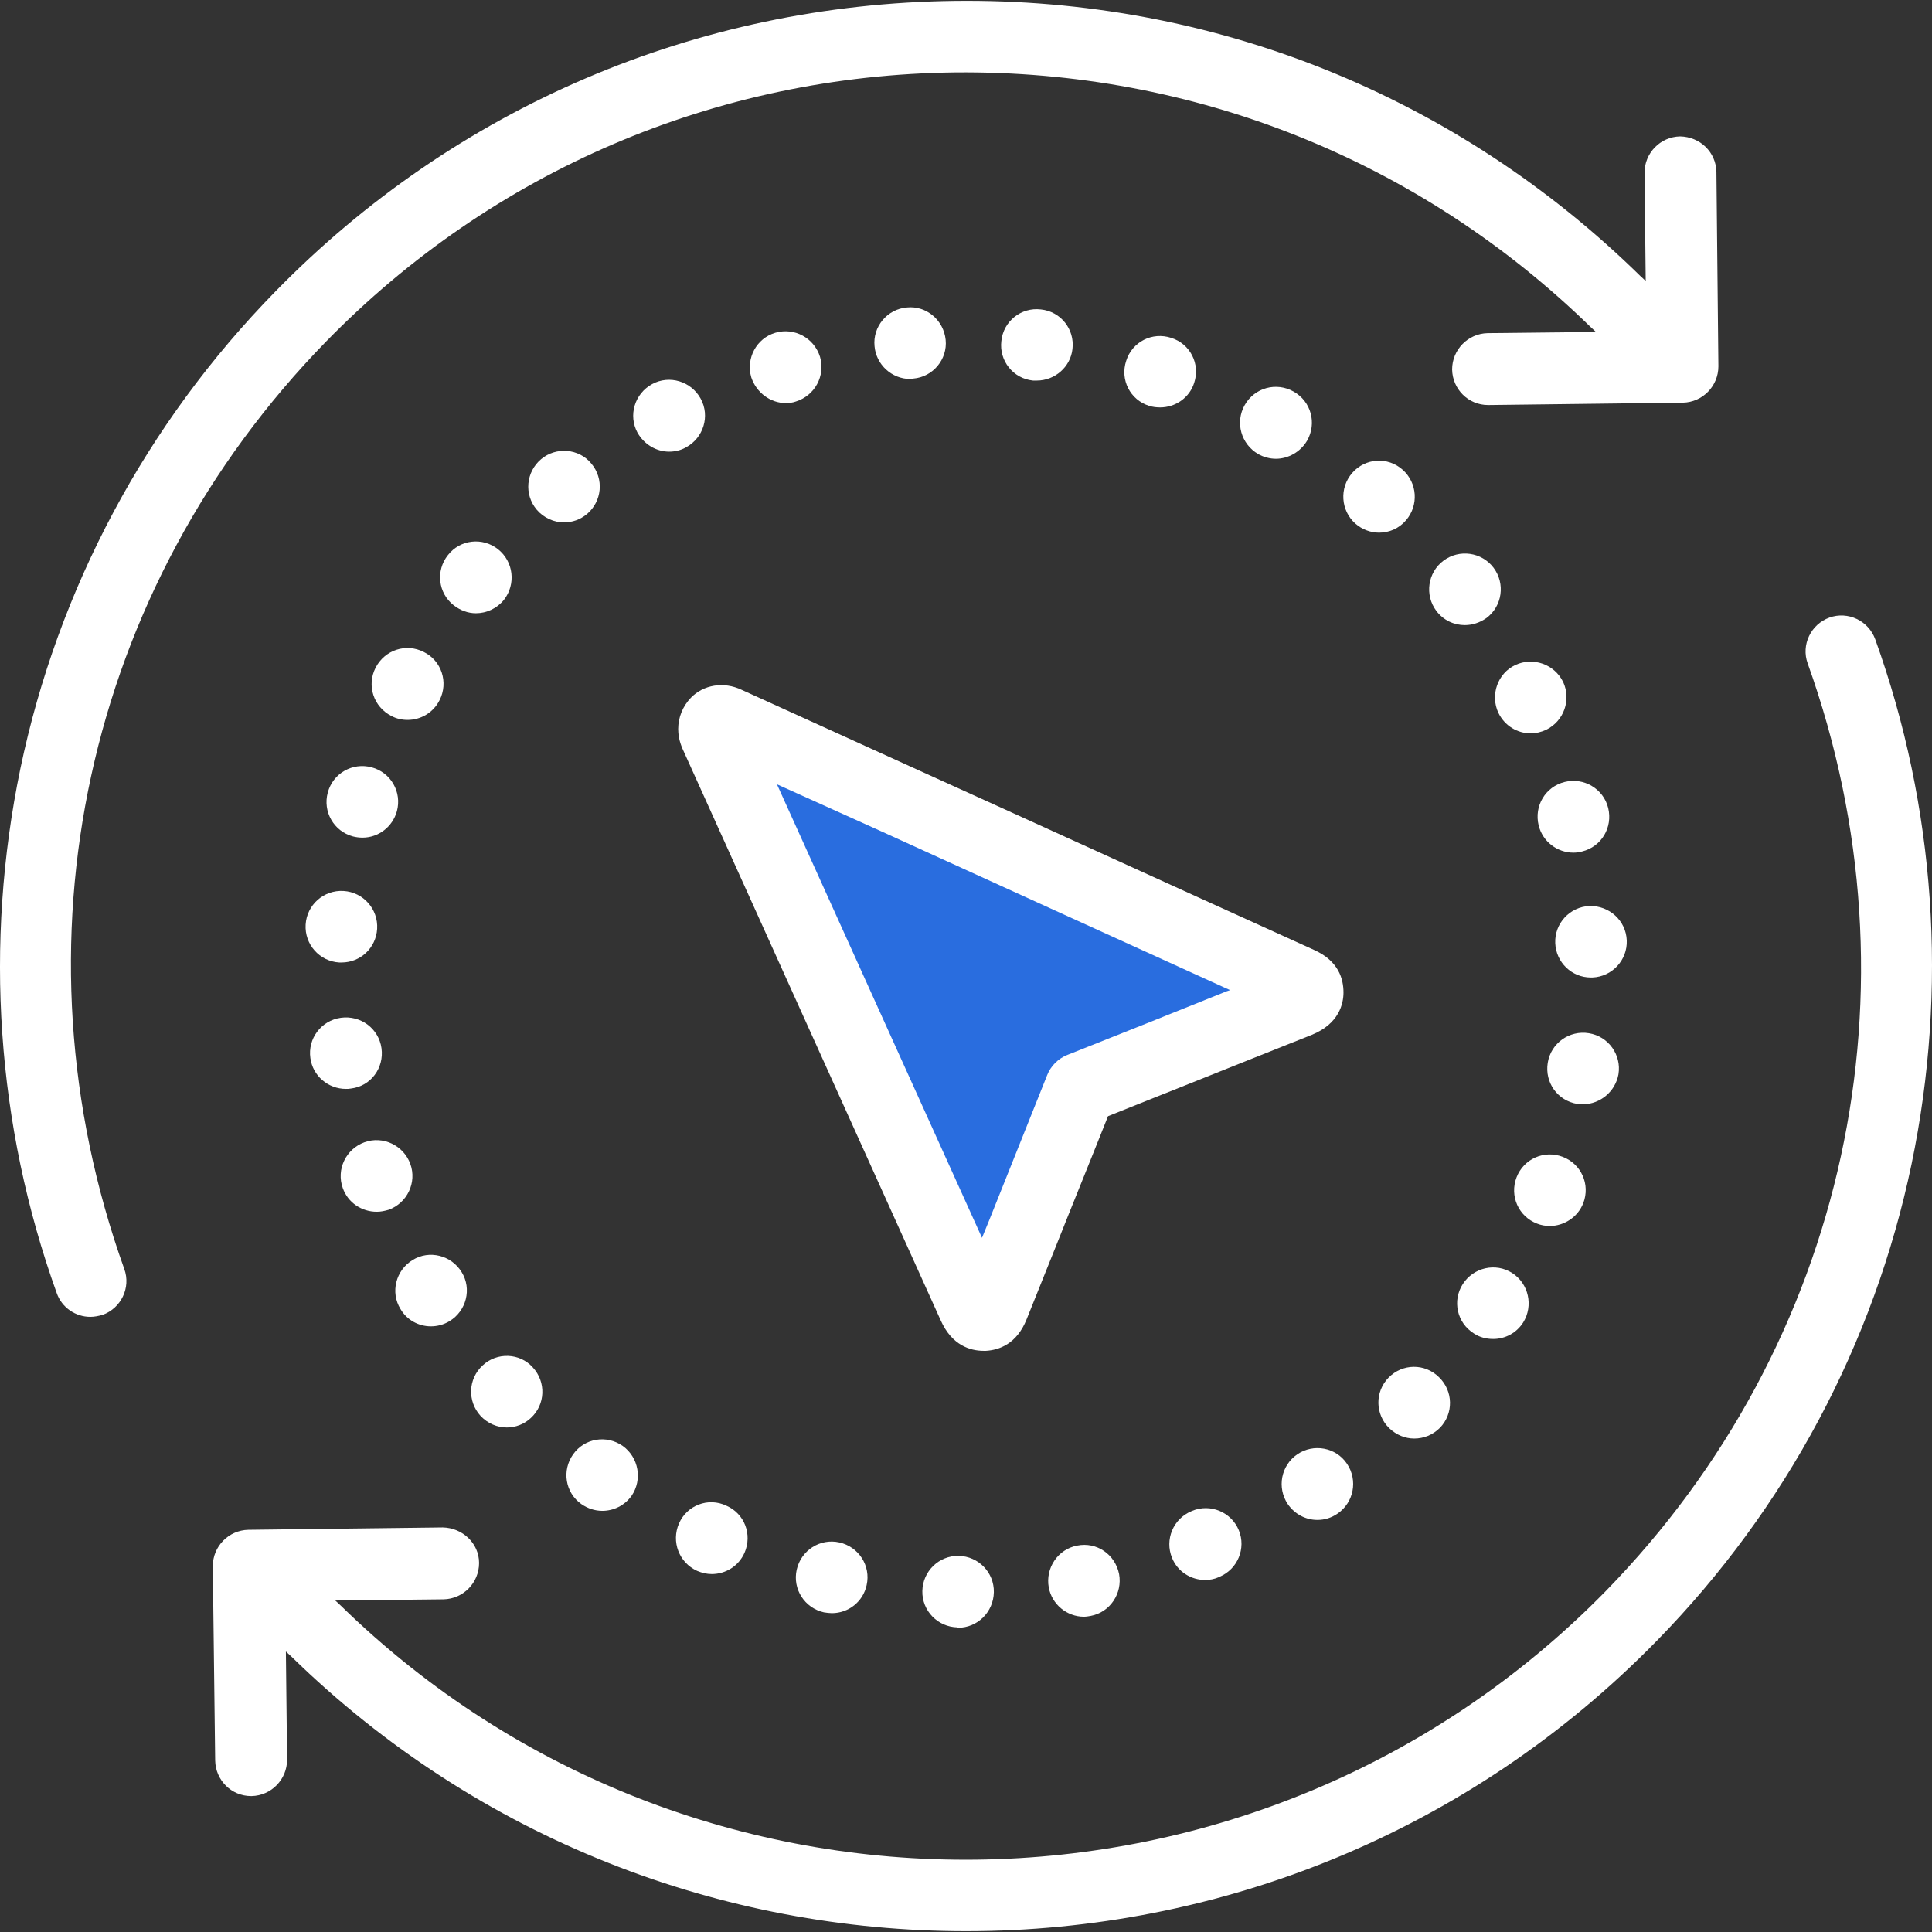 <?xml version="1.0"?>
<svg xmlns="http://www.w3.org/2000/svg" xmlns:xlink="http://www.w3.org/1999/xlink" version="1.1" id="Layer_1" x="0px" y="0px" viewBox="0 0 489.032 489.032" style="enable-background:new 0 0 489.032 489.032;" xml:space="preserve" width="512px" height="512px" class=""><rect x="0" y="0" width="489.032" height="489.032" fill="#333333" stroke="none"/><g><g>
	<g>
		<path style="fill:#296DDF" d="M180.766,184.526c0-1.7,1.5-2.6,3.3-1.8c4.3,1.9,8.5,3.8,12.7,5.8c44,20,88,40,132,60    c1.1,0.5,2.2,1,2.2,2.5s-1.1,1.9-2.3,2.4c-18.4,7.4-36.7,14.7-55.1,22.1c-7.3,18.3-14.7,36.6-22,55c-0.5,1.1-0.9,2.3-2.4,2.3    c-1.6,0.1-2.1-1-2.7-2.2c-21.7-48-43.4-96-65-143.9C181.166,185.926,180.666,185.326,180.766,184.526z" data-original="#3C92CA" class="" data-old_color="#F8FAFB"/>
		<path d="M231.166,95.826c5-0.4,8.7-4.9,8.2-9.8c-0.5-5-4.9-8.7-9.8-8.2c-5,0.4-8.7,4.9-8.2,9.8c0.4,4.7,4.4,8.3,9,8.3    C230.566,95.926,230.866,95.826,231.166,95.826z" data-original="#000000" class="active-path" style="fill:#FFFFFF" data-old_color="#000000"/>
		<path d="M242.466,412.026c5,0,9-4,9.1-9s-3.9-9.1-8.9-9.2s-9.1,3.9-9.2,8.9c-0.1,5,3.9,9.1,8.9,9.2l0,0    C242.366,412.026,242.366,412.026,242.466,412.026z" data-original="#000000" class="active-path" style="fill:#FFFFFF" data-old_color="#000000"/>
		<path d="M96.566,265.326c-0.7-5-5.3-8.4-10.3-7.7c-5,0.7-8.4,5.3-7.7,10.2c0.6,4.5,4.5,7.8,9,7.8c0.4,0,0.8,0,1.3-0.1    C93.866,274.926,97.266,270.326,96.566,265.326z" data-original="#000000" class="active-path" style="fill:#FFFFFF" data-old_color="#000000"/>
		<path d="M198.866,102.026c0.9,0,1.8-0.1,2.6-0.4c4.8-1.5,7.5-6.5,6.1-11.3c-1.5-4.8-6.5-7.5-11.3-6.1s-7.5,6.5-6.1,11.3    C191.466,99.426,195.066,102.026,198.866,102.026z" data-original="#000000" class="active-path" style="fill:#FFFFFF" data-old_color="#000000"/>
		<path d="M77.366,234.026c-0.3,5,3.5,9.3,8.5,9.6c0.2,0,0.4,0,0.6,0c4.8,0,8.7-3.7,9-8.5c0.3-5-3.5-9.3-8.5-9.6    S77.666,229.026,77.366,234.026z" data-original="#000000" class="active-path" style="fill:#FFFFFF" data-old_color="#000000"/>
		<path d="M262.466,96.326c4.5,0,8.5-3.4,9-8c0.6-5-3-9.5-8-10c-5-0.6-9.5,3-10,8c-0.6,5,3,9.5,8,10    C261.666,96.326,262.066,96.326,262.466,96.326z" data-original="#000000" class="active-path" style="fill:#FFFFFF" data-old_color="#000000"/>
		<path d="M293.666,103.126c3.8,0,7.4-2.4,8.6-6.2c1.6-4.8-1-9.9-5.8-11.4c-4.8-1.6-9.9,1-11.4,5.8c-1.6,4.8,1,9.9,5.8,11.4    C291.766,103.026,292.766,103.126,293.666,103.126z" data-original="#000000" class="active-path" style="fill:#FFFFFF" data-old_color="#000000"/>
		<path d="M122.166,345.626c-3.7,3.4-3.9,9.1-0.5,12.8c1.8,1.9,4.2,2.9,6.6,2.9c2.2,0,4.4-0.8,6.1-2.4c3.7-3.4,3.9-9.1,0.5-12.8    C131.566,342.426,125.766,342.226,122.166,345.626z" data-original="#000000" class="active-path" style="fill:#FFFFFF" data-old_color="#000000"/>
		<path d="M136.966,116.226c-3.8,3.2-4.4,8.9-1.1,12.8c1.8,2.1,4.4,3.2,6.9,3.2c2.1,0,4.1-0.7,5.8-2.1c3.8-3.2,4.4-8.9,1.1-12.8    C146.566,113.526,140.766,113.026,136.966,116.226z" data-original="#000000" class="active-path" style="fill:#FFFFFF" data-old_color="#000000"/>
		<path d="M318.466,114.926c1.4,0.8,3,1.2,4.5,1.2c3.1,0,6.2-1.7,7.9-4.6c2.5-4.4,1-9.9-3.4-12.4s-9.9-1-12.4,3.4    S314.166,112.426,318.466,114.926L318.466,114.926z" data-original="#000000" class="active-path" style="fill:#FFFFFF" data-old_color="#000000"/>
		<path d="M95.366,306.726c1,0,2-0.2,3-0.5c4.7-1.7,7.2-6.9,5.5-11.6s-6.9-7.2-11.6-5.5s-7.2,6.9-5.5,11.6    C88.066,304.426,91.566,306.726,95.366,306.726z" data-original="#000000" class="active-path" style="fill:#FFFFFF" data-old_color="#000000"/>
		<path d="M165.066,97.226c-4.4,2.4-6.1,7.9-3.7,12.3c1.7,3,4.8,4.8,8,4.8c1.4,0,2.9-0.3,4.3-1.1c4.4-2.4,6.1-7.9,3.7-12.3    S169.466,94.826,165.066,97.226z" data-original="#000000" class="active-path" style="fill:#FFFFFF" data-old_color="#000000"/>
		<path d="M171.866,385.626c-2,4.6,0,9.9,4.6,12c1.2,0.5,2.4,0.8,3.7,0.8c3.5,0,6.8-2,8.3-5.4c2-4.6,0-9.9-4.6-11.9    C179.266,378.926,173.866,381.026,171.866,385.626z" data-original="#000000" class="active-path" style="fill:#FFFFFF" data-old_color="#000000"/>
		<path d="M157.666,366.026c-4.1-2.9-9.7-2-12.6,2.1c-2.9,4.1-2,9.7,2.1,12.6c1.6,1.1,3.4,1.7,5.3,1.7c2.8,0,5.6-1.3,7.4-3.8    C162.666,374.526,161.666,368.926,157.666,366.026z" data-original="#000000" class="active-path" style="fill:#FFFFFF" data-old_color="#000000"/>
		<path d="M210.566,408.326c4.2,0,7.9-2.9,8.8-7.1c1.1-4.9-2-9.7-6.9-10.8l0,0c-4.9-1.1-9.7,2-10.8,6.9s2,9.7,6.9,10.8l0,0    C209.266,408.226,209.966,408.326,210.566,408.326z" data-original="#000000" class="active-path" style="fill:#FFFFFF" data-old_color="#000000"/>
		<path d="M126.066,139.026c-3.9-3.1-9.6-2.5-12.7,1.5c-3.1,3.9-2.5,9.6,1.5,12.7c1.7,1.3,3.6,2,5.6,2c2.7,0,5.3-1.2,7.1-3.4    C130.666,147.826,129.966,142.126,126.066,139.026z" data-original="#000000" class="active-path" style="fill:#FFFFFF" data-old_color="#000000"/>
		<path d="M351.466,348.726c-3.5,3.6-3.4,9.3,0.2,12.8c1.8,1.7,4,2.6,6.3,2.6c2.4,0,4.7-0.9,6.5-2.7c3.5-3.6,3.4-9.3-0.2-12.8    C360.666,345.026,354.966,345.126,351.466,348.726z" data-original="#000000" class="active-path" style="fill:#FFFFFF" data-old_color="#000000"/>
		<path d="M365.366,141.926c-4,3-4.8,8.7-1.8,12.7c1.8,2.4,4.5,3.6,7.2,3.6c1.9,0,3.8-0.6,5.5-1.8c4-3,4.8-8.7,1.8-12.7    S369.366,138.926,365.366,141.926z" data-original="#000000" class="active-path" style="fill:#FFFFFF" data-old_color="#000000"/>
		<path d="M383.566,168.326c-4.5,2.1-6.4,7.6-4.3,12.1c1.6,3.3,4.8,5.2,8.2,5.2c1.3,0,2.6-0.3,3.9-0.9c4.5-2.2,6.4-7.6,4.3-12.1    C393.466,168.126,388.066,166.226,383.566,168.326z" data-original="#000000" class="active-path" style="fill:#FFFFFF" data-old_color="#000000"/>
		<path d="M107.266,165.026c-4.5-2.3-9.9-0.5-12.2,4c-2.3,4.5-0.5,9.9,4,12.2c1.3,0.7,2.7,1,4.1,1c3.3,0,6.5-1.8,8.1-5    C113.566,172.726,111.766,167.226,107.266,165.026z" data-original="#000000" class="active-path" style="fill:#FFFFFF" data-old_color="#000000"/>
		<path d="M342.266,119.726c-3.3,3.8-2.9,9.5,0.8,12.8c1.7,1.5,3.9,2.3,6,2.3c2.5,0,5-1,6.8-3.1c3.3-3.8,2.9-9.5-0.8-12.8    C351.266,115.526,345.566,115.926,342.266,119.726z" data-original="#000000" class="active-path" style="fill:#FFFFFF" data-old_color="#000000"/>
		<path d="M82.966,200.626c-1.3,4.8,1.5,9.8,6.4,11.1c0.8,0.2,1.6,0.3,2.4,0.3c4,0,7.6-2.7,8.7-6.7c1.3-4.8-1.5-9.8-6.4-11.1    C89.266,192.926,84.266,195.726,82.966,200.626z" data-original="#000000" class="active-path" style="fill:#FFFFFF" data-old_color="#000000"/>
		<path d="M328.366,368.126c-4.1,2.8-5.2,8.4-2.4,12.6c1.8,2.6,4.6,4,7.5,4c1.8,0,3.5-0.5,5.1-1.6c4.1-2.8,5.2-8.4,2.4-12.6    S332.466,365.326,328.366,368.126z" data-original="#000000" class="active-path" style="fill:#FFFFFF" data-old_color="#000000"/>
		<path d="M392.266,310.326c3.6,0,7.1-2.2,8.5-5.8c1.8-4.7-0.5-9.9-5.2-11.7c-4.7-1.8-9.9,0.5-11.7,5.2c-1.8,4.7,0.5,9.9,5.2,11.7    C390.066,310.126,391.166,310.326,392.266,310.326z" data-original="#000000" class="active-path" style="fill:#FFFFFF" data-old_color="#000000"/>
		<path d="M409.666,271.926c0.8-4.9-2.5-9.6-7.5-10.4c-4.9-0.8-9.6,2.5-10.4,7.5s2.5,9.6,7.5,10.4c0.5,0.1,1,0.1,1.5,0.1    C405.066,279.426,408.866,276.326,409.666,271.926z" data-original="#000000" class="active-path" style="fill:#FFFFFF" data-old_color="#000000"/>
		<path d="M109.066,335.726c1.6,0,3.2-0.4,4.7-1.3c4.3-2.6,5.7-8.2,3.1-12.4c-2.6-4.3-8.2-5.7-12.4-3.1c-4.3,2.6-5.7,8.2-3.1,12.4    C102.966,334.126,105.966,335.726,109.066,335.726z" data-original="#000000" class="active-path" style="fill:#FFFFFF" data-old_color="#000000"/>
		<path d="M382.766,322.226c-4.2-2.7-9.8-1.4-12.5,2.8c-2.7,4.2-1.5,9.8,2.8,12.5c1.5,1,3.2,1.4,4.9,1.4c3,0,5.9-1.5,7.6-4.2    C388.166,330.526,386.966,324.926,382.766,322.226z" data-original="#000000" class="active-path" style="fill:#FFFFFF" data-old_color="#000000"/>
		<path d="M272.666,391.226c-4.9,0.9-8.1,5.7-7.2,10.6c0.8,4.3,4.6,7.4,8.9,7.4c0.6,0,1.1-0.1,1.7-0.2c4.9-0.9,8.1-5.7,7.2-10.6    C282.266,393.426,277.566,390.226,272.666,391.226z" data-original="#000000" class="active-path" style="fill:#FFFFFF" data-old_color="#000000"/>
		<path d="M301.766,382.426c-0.1,0-0.1,0-0.2,0.1l0,0c-4.6,1.9-6.8,7.2-4.9,11.8c1.4,3.5,4.8,5.6,8.4,5.6c1.1,0,2.3-0.2,3.4-0.7    c0.1,0,0.1-0.1,0.2-0.1l0,0c4.6-1.9,6.8-7.2,4.9-11.8S306.366,380.526,301.766,382.426z" data-original="#000000" class="active-path" style="fill:#FFFFFF" data-old_color="#000000"/>
		<path d="M396.066,197.926c-4.9,1.2-7.8,6.1-6.6,11c1,4.1,4.7,6.9,8.8,6.9c0.7,0,1.5-0.1,2.2-0.3c4.9-1.2,7.8-6.1,6.6-11    S400.866,196.726,396.066,197.926z" data-original="#000000" class="active-path" style="fill:#FFFFFF" data-old_color="#000000"/>
		<path d="M402.366,229.326c-5,0.2-8.9,4.4-8.7,9.4c0.2,4.9,4.2,8.7,9,8.7c0.1,0,0.2,0,0.4,0c5-0.2,8.9-4.4,8.7-9.4    S407.366,229.226,402.366,229.326z" data-original="#000000" class="active-path" style="fill:#FFFFFF" data-old_color="#000000"/>
		<path d="M241.666,0.226c-65.3,0.8-126.4,26.9-172,73.6c-32.7,33.4-55,75.2-64.5,120.7c-9.2,44.3-6.1,90.3,9.2,132.8    c1.3,3.7,4.8,6,8.5,6c1,0,2-0.2,3.1-0.5c4.7-1.7,7.2-6.9,5.5-11.6c-29.5-82.3-9.9-172.3,51.1-234.8    c42.2-43.2,98.8-67.4,159.2-68.1c60.4-0.6,117.5,22.2,160.8,64.4l1.4,1.3l-27.4,0.3c-5,0.1-9,4.2-9,9.2c0.1,5,4.1,9,9.1,9h0.1    l49.2-0.6c5-0.1,9-4.2,9-9.2l-0.5-49.2c-0.1-5-4.1-8.9-9.2-9c-5,0.1-9,4.2-9,9.2l0.3,27.4l-1.4-1.3    C368.566,24.126,306.966-0.574,241.666,0.226z" data-original="#000000" class="active-path" style="fill:#FFFFFF" data-old_color="#000000"/>
		<path d="M86.266,406.426l-1.4-1.3l27.4-0.3c5-0.1,9-4.2,9-9.2s-4.2-8.9-9.2-9l-49.2,0.6c-5,0.1-9,4.2-9,9.2l0.6,49.2    c0.1,5,4.1,9,9.1,9h0.1c5-0.1,9-4.2,9-9.2l-0.3-27.4l1.4,1.3c47.5,46.4,109.1,69.5,170.8,69.5c63.5,0,127-24.6,174.8-73.5    c32.7-33.4,55-75.2,64.5-120.7c9.2-44.3,6.1-90.3-9.2-132.8c-1.7-4.7-6.9-7.2-11.6-5.5s-7.2,6.9-5.5,11.6    c29.5,82.3,9.9,172.3-51.1,234.8C319.066,491.926,175.566,493.626,86.266,406.426z" data-original="#000000" class="active-path" style="fill:#FFFFFF" data-old_color="#000000"/>
		<path d="M174.866,176.626c-2,2.1-3.2,4.9-3.2,7.9c0,2.8,1,4.8,1.5,5.9l65,143.9c2.8,6.2,7.4,7.6,10.8,7.6c0.1,0,0.5,0,0.6,0    c3.3-0.2,7.8-1.7,10.3-8l7.3-18.2c4.4-11.1,8.9-22.1,13.3-33.2c12.3-4.9,24.5-9.8,36.8-14.7l14.8-5.9c6.9-2.8,8-7.9,8-10.7    c0-3.4-1.2-8-7.5-10.8c-34-15.4-67.9-30.9-101.9-46.3l-33-15c-3.3-1.5-6.6-3-9.9-4.5    C183.166,172.426,178.066,173.326,174.866,176.626z M223.066,210.426c29.4,13.4,58.8,26.8,88.3,40.2l-0.9,0.3    c-13.4,5.4-26.9,10.8-40.3,16.1c-2.3,0.9-4.2,2.8-5.1,5.1c-4.9,12.3-9.8,24.5-14.7,36.8l-1.8,4.4l-51.9-114.8L223.066,210.426z" data-original="#000000" class="active-path" style="fill:#FFFFFF" data-old_color="#000000"/>
	</g>
</g></g> </svg>

